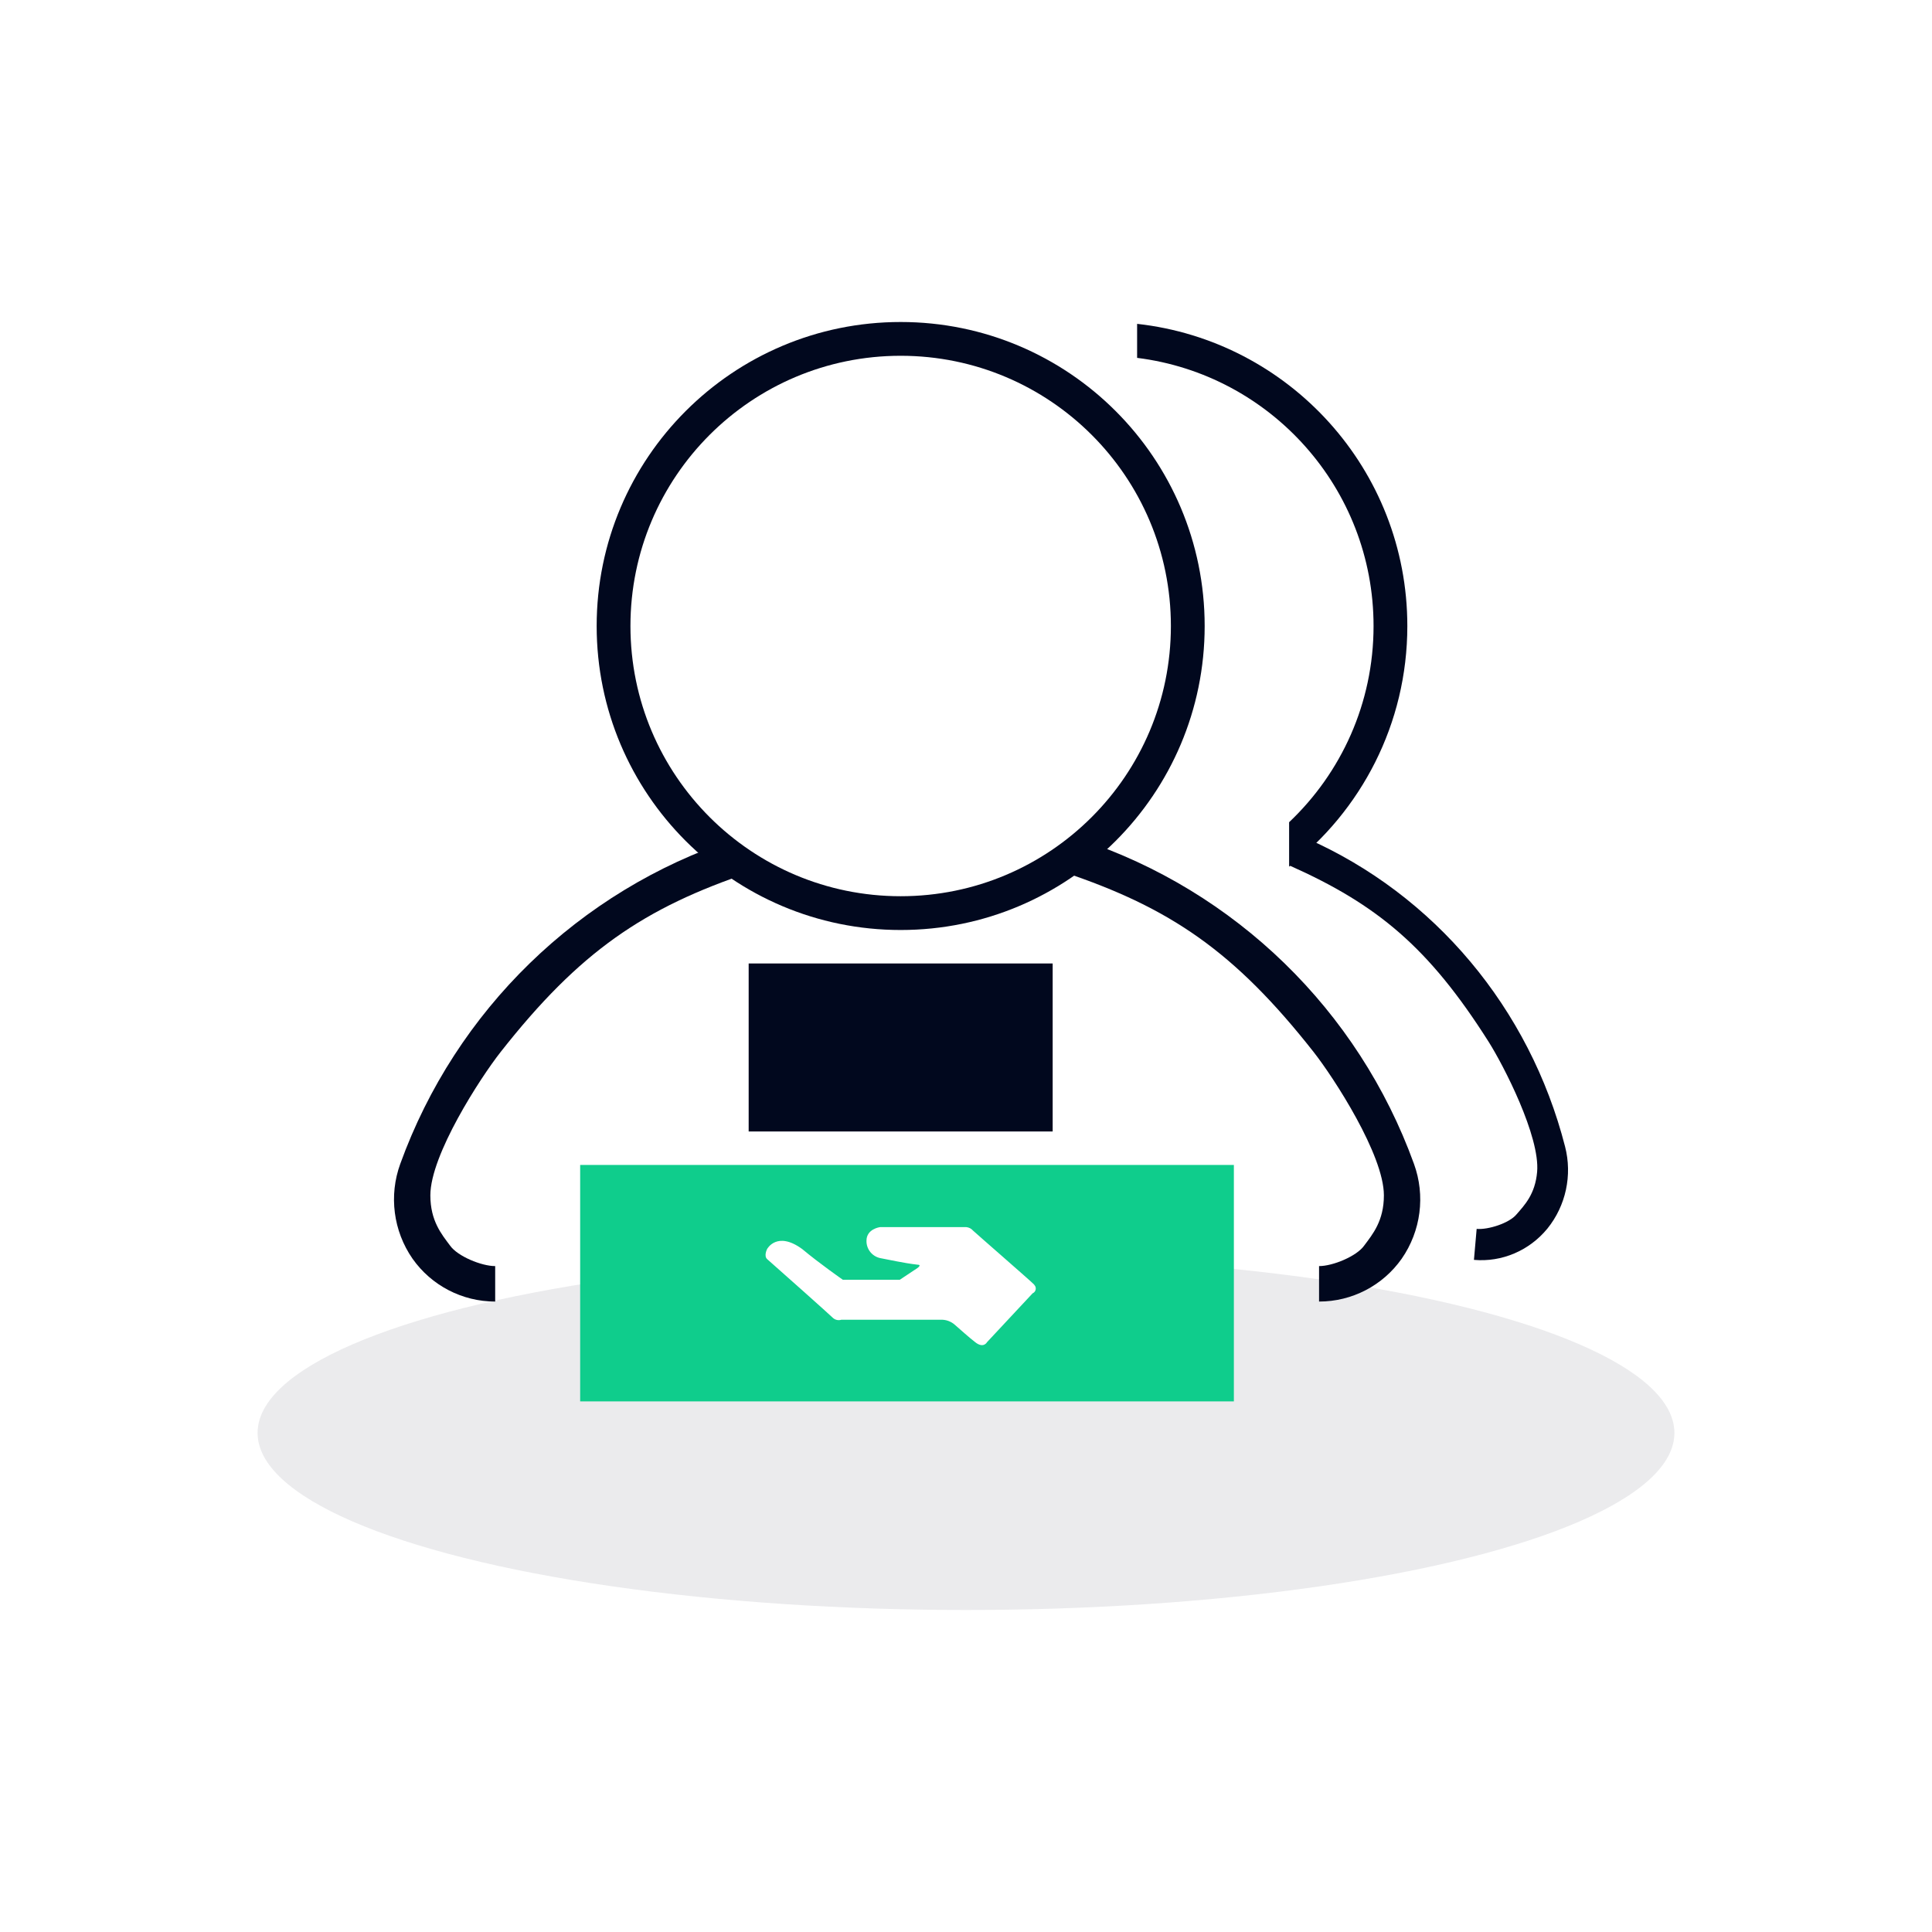 <?xml version="1.0" encoding="UTF-8"?>
<svg width="120px" height="120px" viewBox="0 0 120 120" version="1.1" xmlns="http://www.w3.org/2000/svg" xmlns:xlink="http://www.w3.org/1999/xlink">
    <!-- Generator: Sketch 55.1 (78136) - https://sketchapp.com -->
    <title>icon_Broker</title>
    <desc>Created with Sketch.</desc>
    <g id="页面-1" stroke="none" stroke-width="1" fill="none" fill-rule="evenodd">
        <g id="1440&quot;-Web-" transform="translate(-483, -1141)">
            <g id="Screen_2" transform="translate(0, 797)">
                <g id="icon_Broker" transform="translate(483, 344)">
                    <rect id="矩形" fill="#FFFFFF" x="0" y="0" width="120" height="120"></rect>
                    <g id="编组-3" transform="translate(16, 20)">
                        <ellipse id="椭圆形" fill="#01081E" opacity="0.08" cx="44" cy="69" rx="44" ry="11"></ellipse>
                        <g id="人" transform="translate(8, 0)">
                            <g id="编组-11" transform="translate(46.628, 0.115)" fill="#01081E" fill-rule="nonzero">
                                <path d="M9.441,30.955 C12.671,27.896 14.686,23.567 14.686,18.767 C14.686,10.208 8.279,3.145 -0,2.113 L-0,-4.85012685e-05 C9.44,1.044 16.784,9.048 16.784,18.767 C16.784,24.849 13.907,30.26 9.441,33.714 L9.441,30.955 Z" id="形状结合"></path>
                                <path d="M13.866,57.83 C12.125,57.831 10.492,56.96 9.49,55.496 C8.471,53.983 8.229,52.056 8.841,50.327 C11.784,41.961 18.296,35.447 26.508,32.654 L27.391,34.434 C21.754,36.378 18.345,38.751 14.152,44.238 C13.081,45.64 10.433,49.841 10.433,52.043 C10.433,53.435 11.027,54.162 11.478,54.784 C11.872,55.362 13.144,55.9 13.866,55.898 L13.866,57.83 Z" id="路径备份-2" transform="translate(17.95, 45.242) scale(-1, 1) rotate(-5) translate(-17.95, -45.242) "></path>
                            </g>
                            <path d="M6.757,60.842 C4.714,60.843 2.799,59.85 1.623,58.18 C0.428,56.456 0.144,54.258 0.862,52.287 C4.315,42.748 11.954,35.32 21.588,32.135 L22.624,34.165 C16.01,36.382 12.011,39.087 7.093,45.344 C5.836,46.943 2.73,51.733 2.73,54.244 C2.73,55.831 3.426,56.659 3.956,57.368 C4.418,58.027 5.91,58.642 6.757,58.639 L6.757,60.842 Z" id="路径" fill="#01081E" fill-rule="nonzero"></path>
                            <path d="M48.347,60.842 C46.304,60.843 44.389,59.85 43.213,58.18 C42.018,56.456 41.734,54.258 42.453,52.287 C45.905,42.748 53.544,35.32 63.178,32.135 L64.214,34.165 C57.601,36.382 53.602,39.087 48.683,45.344 C47.427,46.943 44.32,51.733 44.32,54.244 C44.32,55.831 45.016,56.659 45.546,57.368 C46.008,58.027 47.5,58.642 48.347,58.639 L48.347,60.842 Z" id="路径备份" fill="#01081E" fill-rule="nonzero" transform="translate(53.138, 46.489) scale(-1, 1) translate(-53.138, -46.489) "></path>
                            <path d="M31.942,37.764 C21.514,37.764 13.06,29.31 13.06,18.882 C13.06,8.454 21.514,0 31.942,0 C42.37,0 50.824,8.454 50.824,18.882 C50.824,29.31 42.37,37.764 31.942,37.764 L31.942,37.764 Z M31.942,2.098 C22.672,2.098 15.158,9.612 15.158,18.882 C15.158,28.152 22.672,35.666 31.942,35.666 C41.212,35.666 48.726,28.152 48.726,18.882 C48.726,9.612 41.212,2.098 31.942,2.098 L31.942,2.098 Z" id="形状" fill="#01081E" fill-rule="nonzero"></path>
                            <rect id="矩形" fill="#01081E" x="22.501" y="39.843" width="18.882" height="10.435"></rect>
                            <rect id="矩形" fill="#0FCD8C" x="12.035" y="52.357" width="40.603" height="14.686"></rect>
                            <g id="普货委托" transform="translate(23.55, 57.695)"></g>
                            <path d="M40.225,59.78 C40.018,59.564 36.654,56.64 36.437,56.435 C36.332,56.312 36.184,56.235 36.023,56.219 L30.657,56.219 C30.657,56.219 29.819,56.327 29.819,57.061 C29.806,57.574 30.157,58.025 30.657,58.14 C31.19,58.237 32.126,58.453 32.975,58.55 C33.291,58.55 32.975,58.766 32.975,58.766 L31.887,59.488 L28.349,59.488 C28.349,59.488 26.88,58.463 25.824,57.579 C24.256,56.435 23.647,57.579 23.647,57.579 C23.647,57.579 23.429,57.999 23.647,58.204 C24.485,58.939 27.534,61.657 27.74,61.862 C27.882,61.988 28.081,62.029 28.262,61.97 L34.466,61.97 C34.775,61.968 35.073,62.079 35.304,62.283 C35.535,62.485 36.251,63.124 36.567,63.362 C37.09,63.782 37.308,63.362 37.308,63.362 L40.138,60.33 C40.235,60.289 40.305,60.203 40.327,60.099 C40.349,59.996 40.319,59.889 40.246,59.812 L40.225,59.78 Z" id="路径" fill="#FFFFFF" fill-rule="nonzero"></path>
                        </g>
                    </g>
                </g>
            </g>
        </g>
    </g>
</svg>
